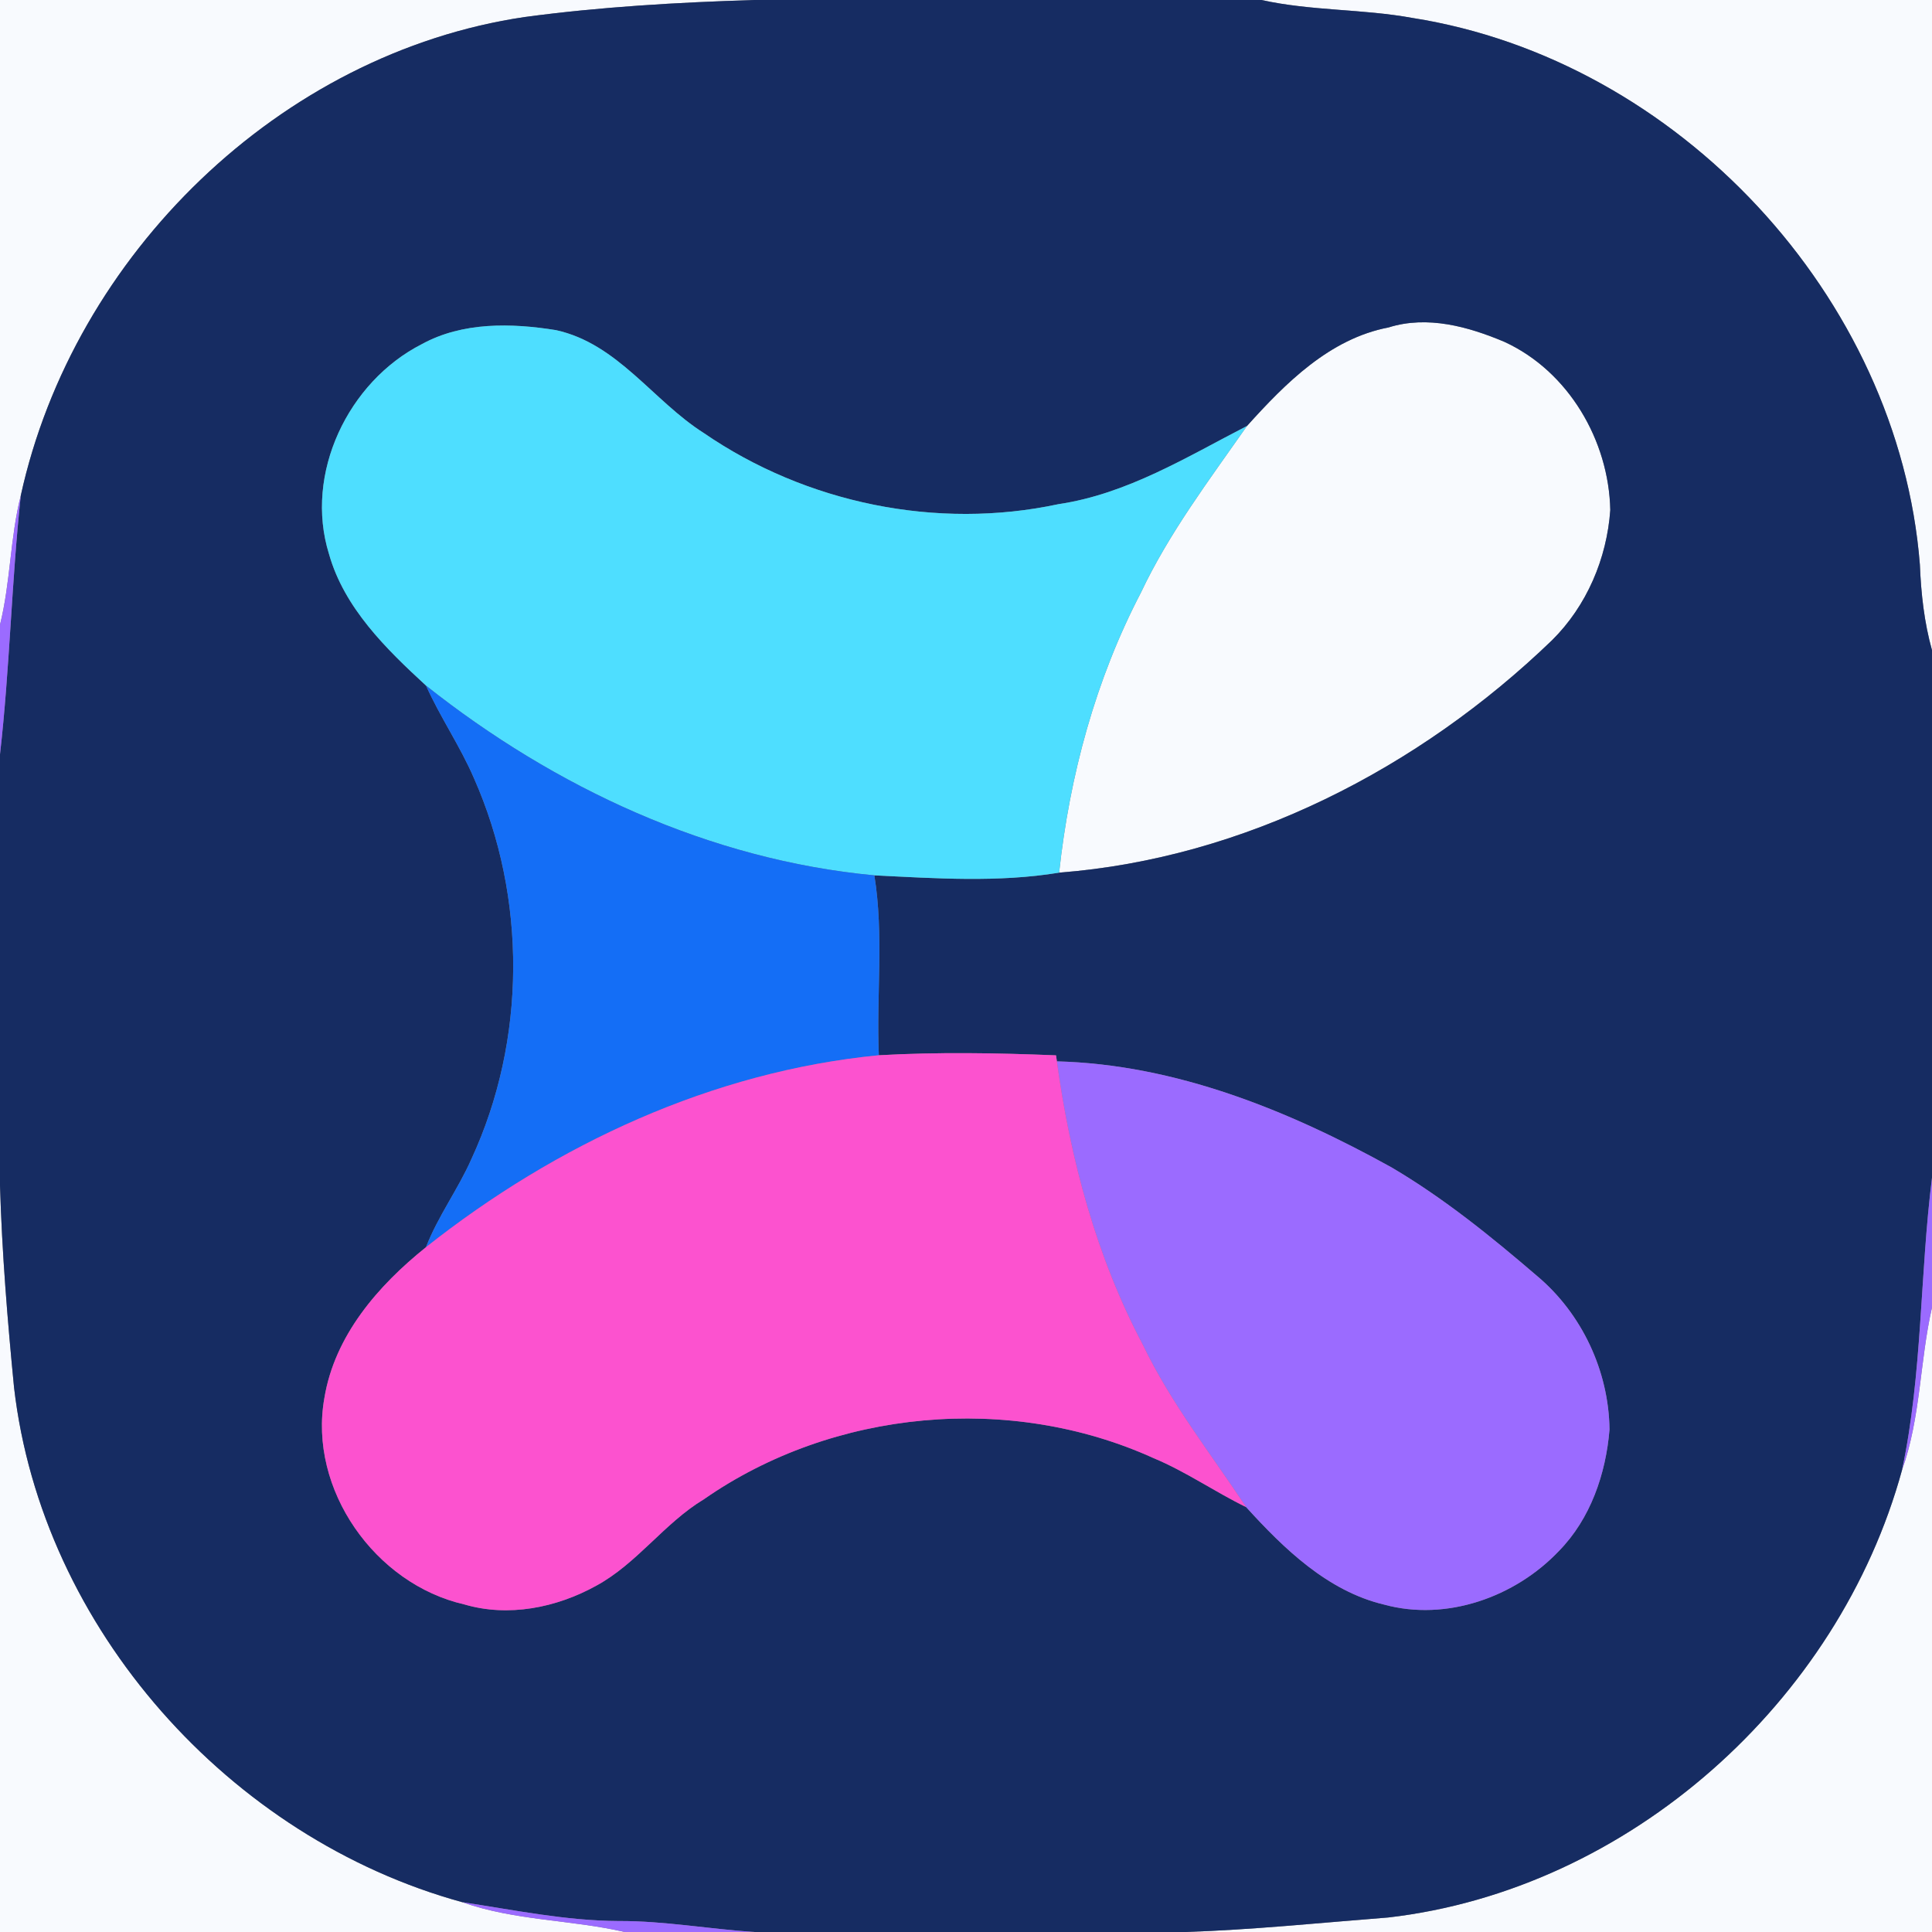 <?xml version="1.0" encoding="UTF-8" ?>
<!DOCTYPE svg PUBLIC "-//W3C//DTD SVG 1.1//EN" "http://www.w3.org/Graphics/SVG/1.1/DTD/svg11.dtd">
<svg width="250pt" height="250pt" viewBox="0 0 250 250" version="1.1" xmlns="http://www.w3.org/2000/svg">
<rect x="0" y="0" width="250" height="250" fill="#808080" stroke="none"/>
<g id="#f8fafeff">
<path fill="#f8fafe" opacity="1.00" d=" M 0.00 0.00 L 97.58 0.00 C 87.66 0.31 77.74 0.88 67.91 2.20 C 36.20 6.88 9.51 33.01 2.69 64.12 C 1.30 69.60 1.37 75.34 0.00 80.84 L 0.00 0.00 Z" />
<path fill="#f8fafe" opacity="1.00" d=" M 163.23 0.00 L 250.00 0.00 L 250.00 84.14 C 248.99 80.53 248.58 76.79 248.43 73.05 C 245.69 38.39 217.10 7.75 182.81 2.33 C 176.33 1.14 169.68 1.43 163.23 0.00 Z" />
<path fill="#f8fafe" opacity="1.00" d=" M 179.68 42.37 C 184.70 40.79 190.00 42.26 194.68 44.24 C 202.97 48.05 208.19 57.01 208.37 66.00 C 207.93 72.27 205.32 78.41 200.83 82.85 C 183.65 99.42 161.03 111.07 137.05 112.92 C 138.41 100.33 141.77 87.93 147.64 76.67 C 151.30 68.93 156.48 62.10 161.36 55.12 C 166.35 49.58 172.05 43.83 179.68 42.37 Z" />
<path fill="#f8fafe" opacity="1.00" d=" M 0.00 153.40 C 0.26 162.14 0.97 170.85 1.82 179.55 C 5.42 210.73 29.74 237.89 59.81 246.14 C 66.60 248.55 73.88 248.39 80.84 250.00 L 0.00 250.00 L 0.00 153.40 Z" />
<path fill="#f8fafe" opacity="1.00" d=" M 246.13 190.19 C 248.55 183.41 248.41 176.13 250.00 169.17 L 250.00 250.00 L 153.39 250.00 C 162.17 249.71 170.90 248.80 179.65 248.12 C 210.78 244.52 237.92 220.24 246.13 190.19 Z" />
</g>
<g id="#162c62ff">
<path fill="#162c62" opacity="1.00" d=" M 97.58 0.00 L 163.23 0.00 C 169.68 1.43 176.33 1.14 182.81 2.33 C 217.10 7.75 245.69 38.39 248.43 73.05 C 248.58 76.79 248.99 80.53 250.00 84.14 L 250.00 152.40 C 248.42 164.98 248.77 177.73 246.13 190.19 C 237.92 220.24 210.78 244.52 179.65 248.12 C 170.90 248.80 162.17 249.71 153.39 250.00 L 97.61 250.00 C 91.74 249.62 85.93 248.55 80.03 248.58 C 73.22 248.55 66.53 247.15 59.81 246.14 C 29.74 237.89 5.42 210.73 1.82 179.55 C 0.97 170.85 0.26 162.14 0.00 153.40 L 0.00 97.60 C 1.27 86.47 1.49 75.26 2.69 64.12 C 9.51 33.01 36.20 6.88 67.91 2.20 C 77.74 0.88 87.66 0.31 97.58 0.00 M 179.68 42.37 C 172.05 43.83 166.35 49.58 161.36 55.12 C 153.54 59.15 145.85 63.92 136.96 65.24 C 121.23 68.61 104.32 65.13 91.08 56.04 C 84.50 51.87 79.95 44.48 71.95 42.72 C 66.18 41.79 59.84 41.64 54.57 44.54 C 45.04 49.40 39.34 61.30 42.57 71.68 C 44.54 78.66 49.95 83.95 55.13 88.72 C 56.97 92.83 59.55 96.56 61.33 100.70 C 68.19 116.18 68.12 134.60 61.00 149.98 C 59.27 153.90 56.67 157.38 55.12 161.39 C 48.92 166.36 43.29 172.84 41.97 180.93 C 39.88 192.72 48.52 204.97 60.08 207.61 C 65.79 209.29 71.99 208.04 77.12 205.21 C 82.44 202.33 85.93 197.11 91.09 194.00 C 107.83 182.34 130.72 180.25 149.29 188.69 C 153.47 190.43 157.19 193.04 161.25 195.02 C 166.14 200.40 171.79 205.89 179.09 207.63 C 187.15 209.84 196.05 206.67 201.71 200.71 C 205.81 196.54 207.80 190.71 208.27 184.98 C 208.18 177.44 204.71 170.00 198.93 165.14 C 192.98 160.03 186.85 155.06 180.08 151.07 C 166.79 143.70 152.13 137.74 136.76 137.34 L 136.65 136.56 C 129.01 136.25 121.36 136.12 113.72 136.55 C 113.39 128.79 114.39 120.96 113.14 113.27 C 121.08 113.66 129.16 114.22 137.05 112.92 C 161.03 111.07 183.65 99.42 200.83 82.85 C 205.32 78.41 207.93 72.27 208.37 66.00 C 208.19 57.01 202.97 48.05 194.68 44.24 C 190.00 42.26 184.70 40.79 179.68 42.37 Z" />
</g>
<g id="#4edeffff">
<path fill="#4edeff" opacity="1.00" d=" M 54.57 44.54 C 59.84 41.64 66.18 41.79 71.95 42.72 C 79.95 44.48 84.50 51.87 91.08 56.04 C 104.32 65.13 121.23 68.61 136.96 65.24 C 145.85 63.92 153.54 59.15 161.36 55.12 C 156.48 62.10 151.30 68.93 147.64 76.67 C 141.77 87.93 138.41 100.33 137.05 112.92 C 129.16 114.22 121.08 113.66 113.14 113.27 C 91.83 111.27 71.78 101.92 55.13 88.72 C 49.95 83.95 44.54 78.66 42.57 71.68 C 39.34 61.30 45.04 49.40 54.57 44.54 Z" />
</g>
<g id="#9b6bffff">
<path fill="#9b6bff" opacity="1.00" d=" M 0.00 80.84 C 1.37 75.34 1.30 69.60 2.69 64.12 C 1.49 75.26 1.27 86.47 0.00 97.60 L 0.00 80.84 Z" />
<path fill="#9b6bff" opacity="1.00" d=" M 136.76 137.34 C 152.13 137.74 166.79 143.70 180.08 151.07 C 186.85 155.06 192.98 160.03 198.93 165.14 C 204.71 170.00 208.18 177.44 208.27 184.98 C 207.80 190.71 205.81 196.54 201.71 200.71 C 196.05 206.67 187.15 209.84 179.09 207.63 C 171.79 205.89 166.14 200.40 161.25 195.02 C 156.68 188.11 151.51 181.56 147.91 174.06 C 141.88 162.65 138.51 150.07 136.76 137.34 Z" />
<path fill="#9b6bff" opacity="1.00" d=" M 246.13 190.19 C 248.77 177.73 248.42 164.98 250.00 152.40 L 250.00 169.17 C 248.41 176.13 248.55 183.41 246.13 190.19 Z" />
<path fill="#9b6bff" opacity="1.00" d=" M 59.81 246.14 C 66.53 247.15 73.22 248.55 80.03 248.58 C 85.93 248.55 91.74 249.62 97.61 250.00 L 80.84 250.00 C 73.88 248.39 66.60 248.55 59.81 246.14 Z" />
</g>
<g id="#146ef6ff">
<path fill="#146ef6" opacity="1.00" d=" M 55.13 88.72 C 71.78 101.92 91.83 111.27 113.14 113.27 C 114.39 120.96 113.39 128.79 113.72 136.55 C 92.20 138.64 71.96 148.06 55.12 161.39 C 56.67 157.38 59.27 153.90 61.00 149.98 C 68.12 134.60 68.19 116.18 61.33 100.70 C 59.55 96.56 56.97 92.83 55.13 88.72 Z" />
</g>
<g id="#fc52cfff">
<path fill="#fc52cf" opacity="1.00" d=" M 55.12 161.39 C 71.96 148.06 92.20 138.64 113.72 136.55 C 121.36 136.12 129.01 136.25 136.65 136.56 L 136.76 137.34 C 138.51 150.07 141.88 162.65 147.91 174.06 C 151.51 181.56 156.68 188.11 161.25 195.02 C 157.19 193.04 153.47 190.43 149.29 188.69 C 130.72 180.25 107.83 182.34 91.09 194.00 C 85.93 197.11 82.44 202.33 77.12 205.21 C 71.99 208.04 65.79 209.29 60.08 207.61 C 48.52 204.97 39.88 192.72 41.97 180.93 C 43.29 172.84 48.92 166.36 55.12 161.39 Z" />
</g>
</svg>
